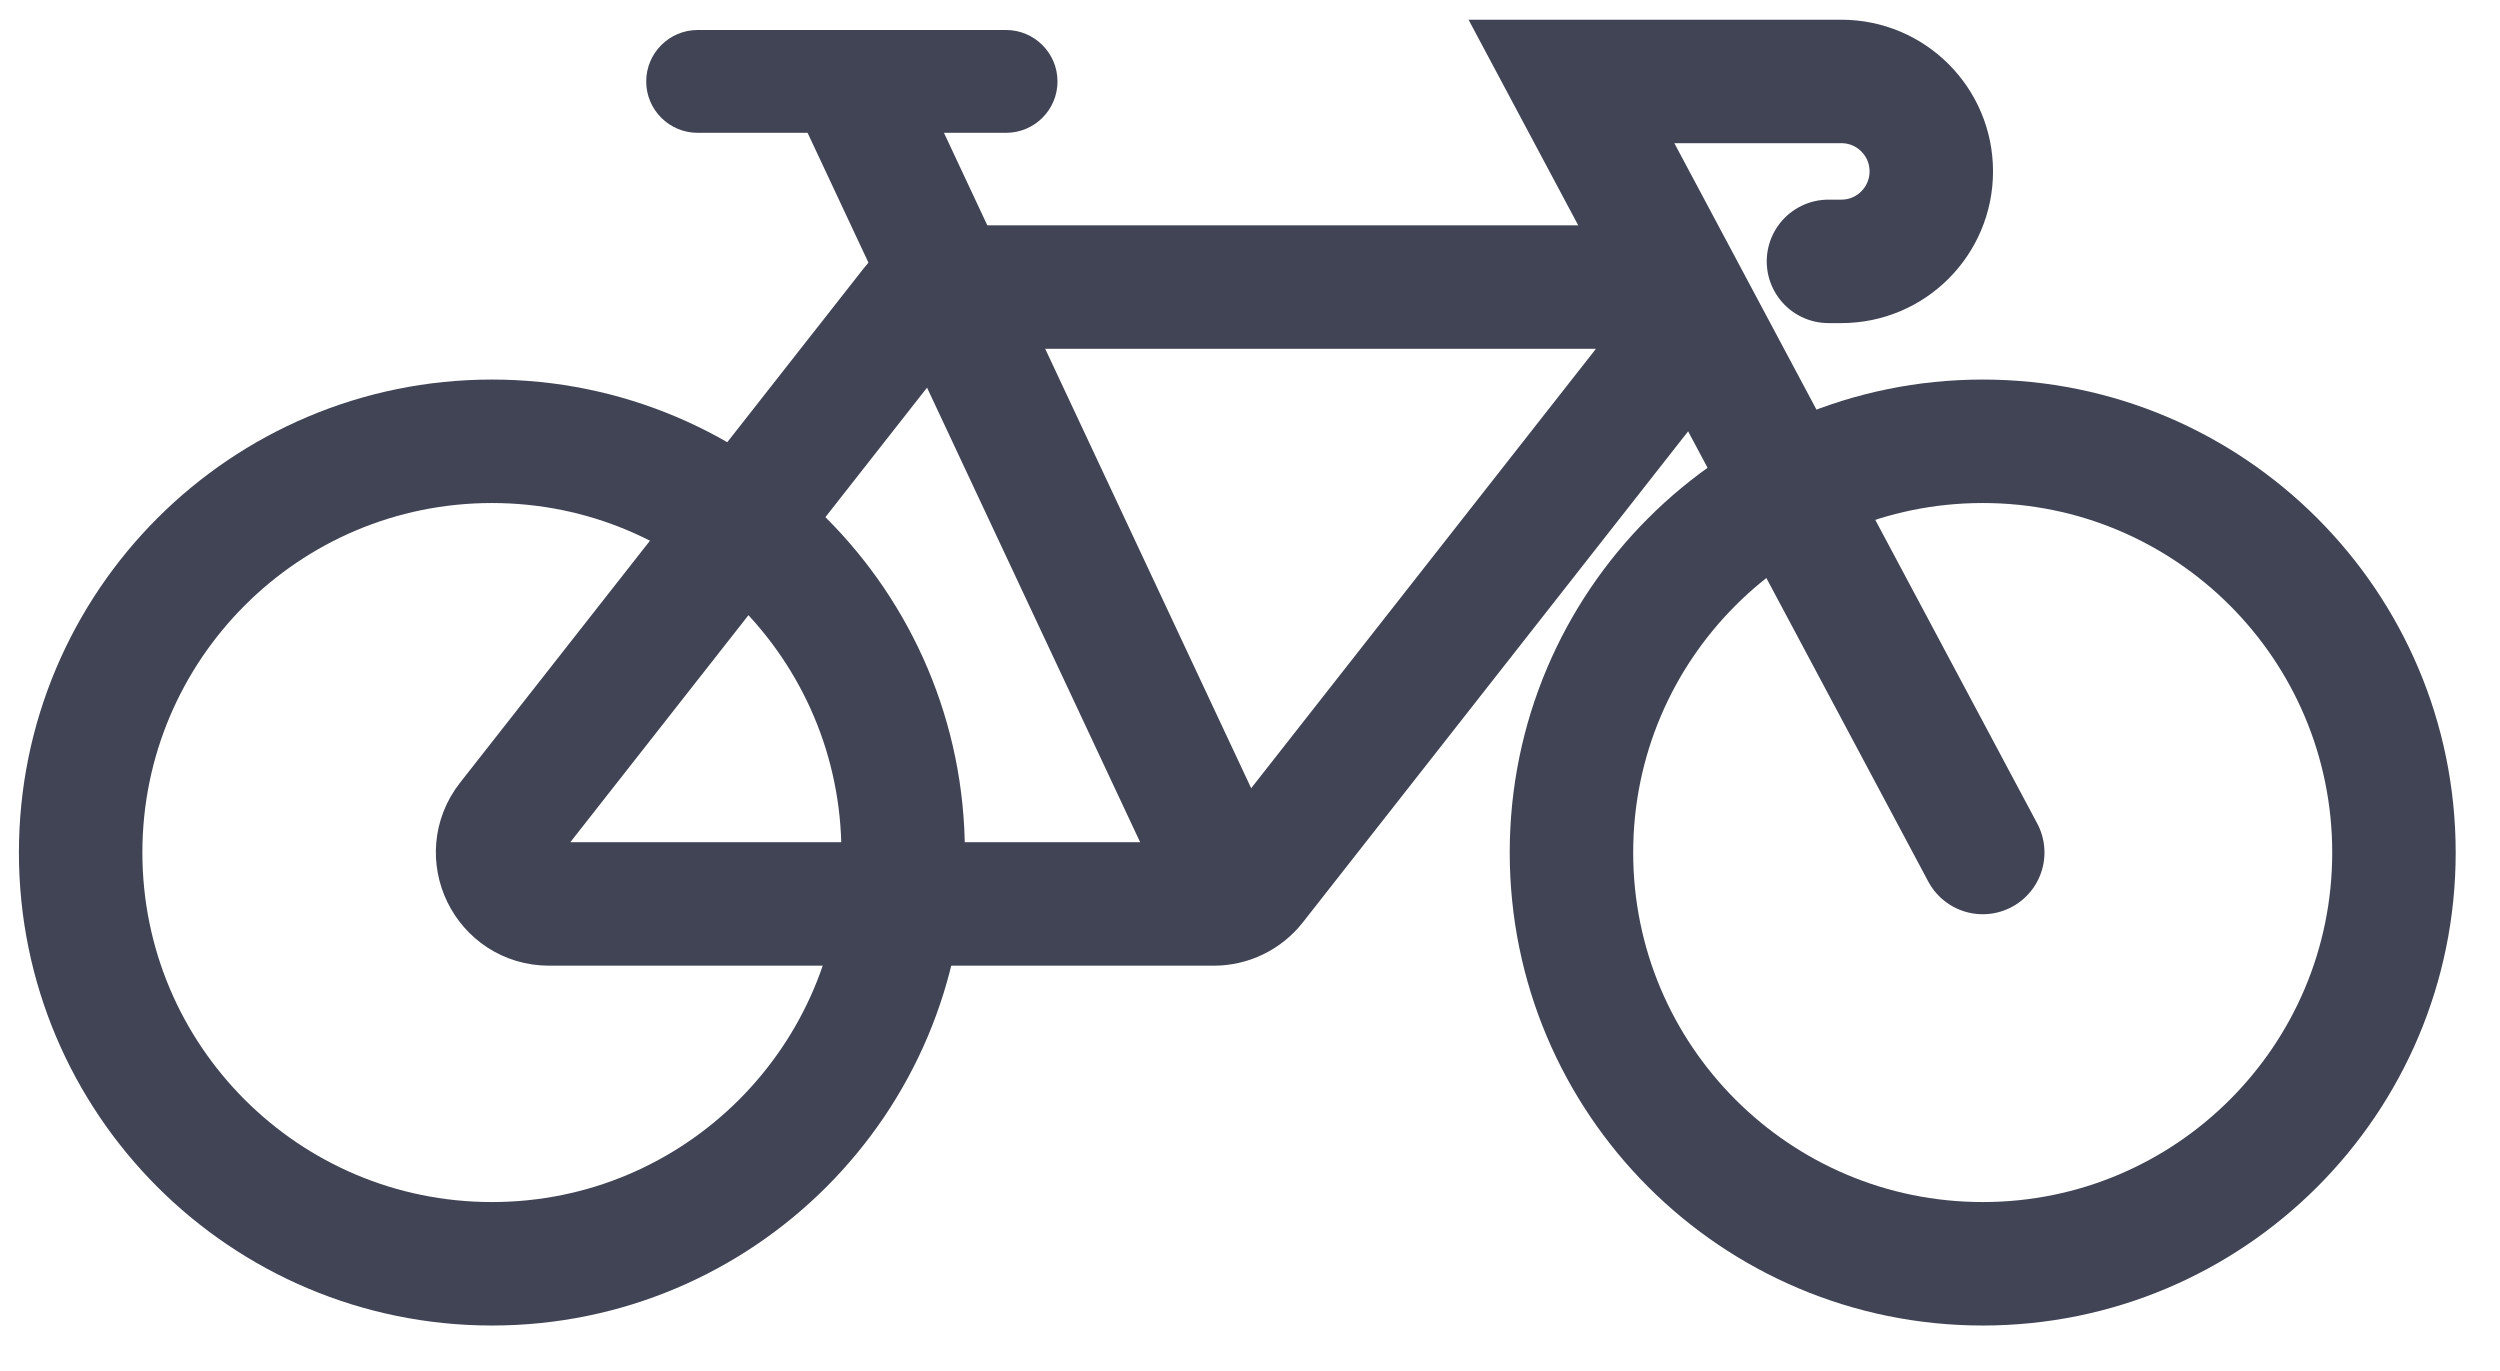 <svg width="31" height="17" viewBox="0 0 31 17" fill="none" xmlns="http://www.w3.org/2000/svg">
<path d="M24.586 15.671C27.402 15.671 29.685 13.388 29.685 10.572C29.685 7.756 27.402 5.472 24.586 5.472C21.769 5.472 19.486 7.756 19.486 10.572C19.486 13.388 21.769 15.671 24.586 15.671Z" stroke="#404455" stroke-width="1.531"/>
<path d="M15.342 11.209L10.561 1.01" stroke="#404455" stroke-width="1.531"/>
<path d="M24.586 10.571L19.486 1.01H22.833C23.449 1.01 23.948 1.509 23.948 2.125C23.948 2.741 23.449 3.241 22.833 3.241H22.673" stroke="#404455" stroke-width="1.531" stroke-linecap="round"/>
<path d="M6.1 15.671C8.916 15.671 11.199 13.388 11.199 10.572C11.199 7.756 8.916 5.472 6.1 5.472C3.283 5.472 1 7.756 1 10.572C1 13.388 3.283 15.671 6.1 15.671Z" stroke="#404455" stroke-width="1.531"/>
<path d="M11.81 3.56H20.053C20.584 3.56 20.883 4.172 20.554 4.591L15.553 10.965C15.432 11.119 15.247 11.209 15.051 11.209H6.809C6.277 11.209 5.979 10.596 6.307 10.178L11.309 3.804C11.43 3.65 11.614 3.56 11.81 3.56Z" stroke="#404455" stroke-width="1.531" stroke-linecap="round"/>
<path d="M12.475 0.372H8.651C8.299 0.372 8.013 0.658 8.013 1.01C8.013 1.362 8.299 1.647 8.651 1.647H12.475C12.827 1.647 13.113 1.362 13.113 1.01C13.113 0.658 12.827 0.372 12.475 0.372Z" fill="#404455"/>
</svg>
